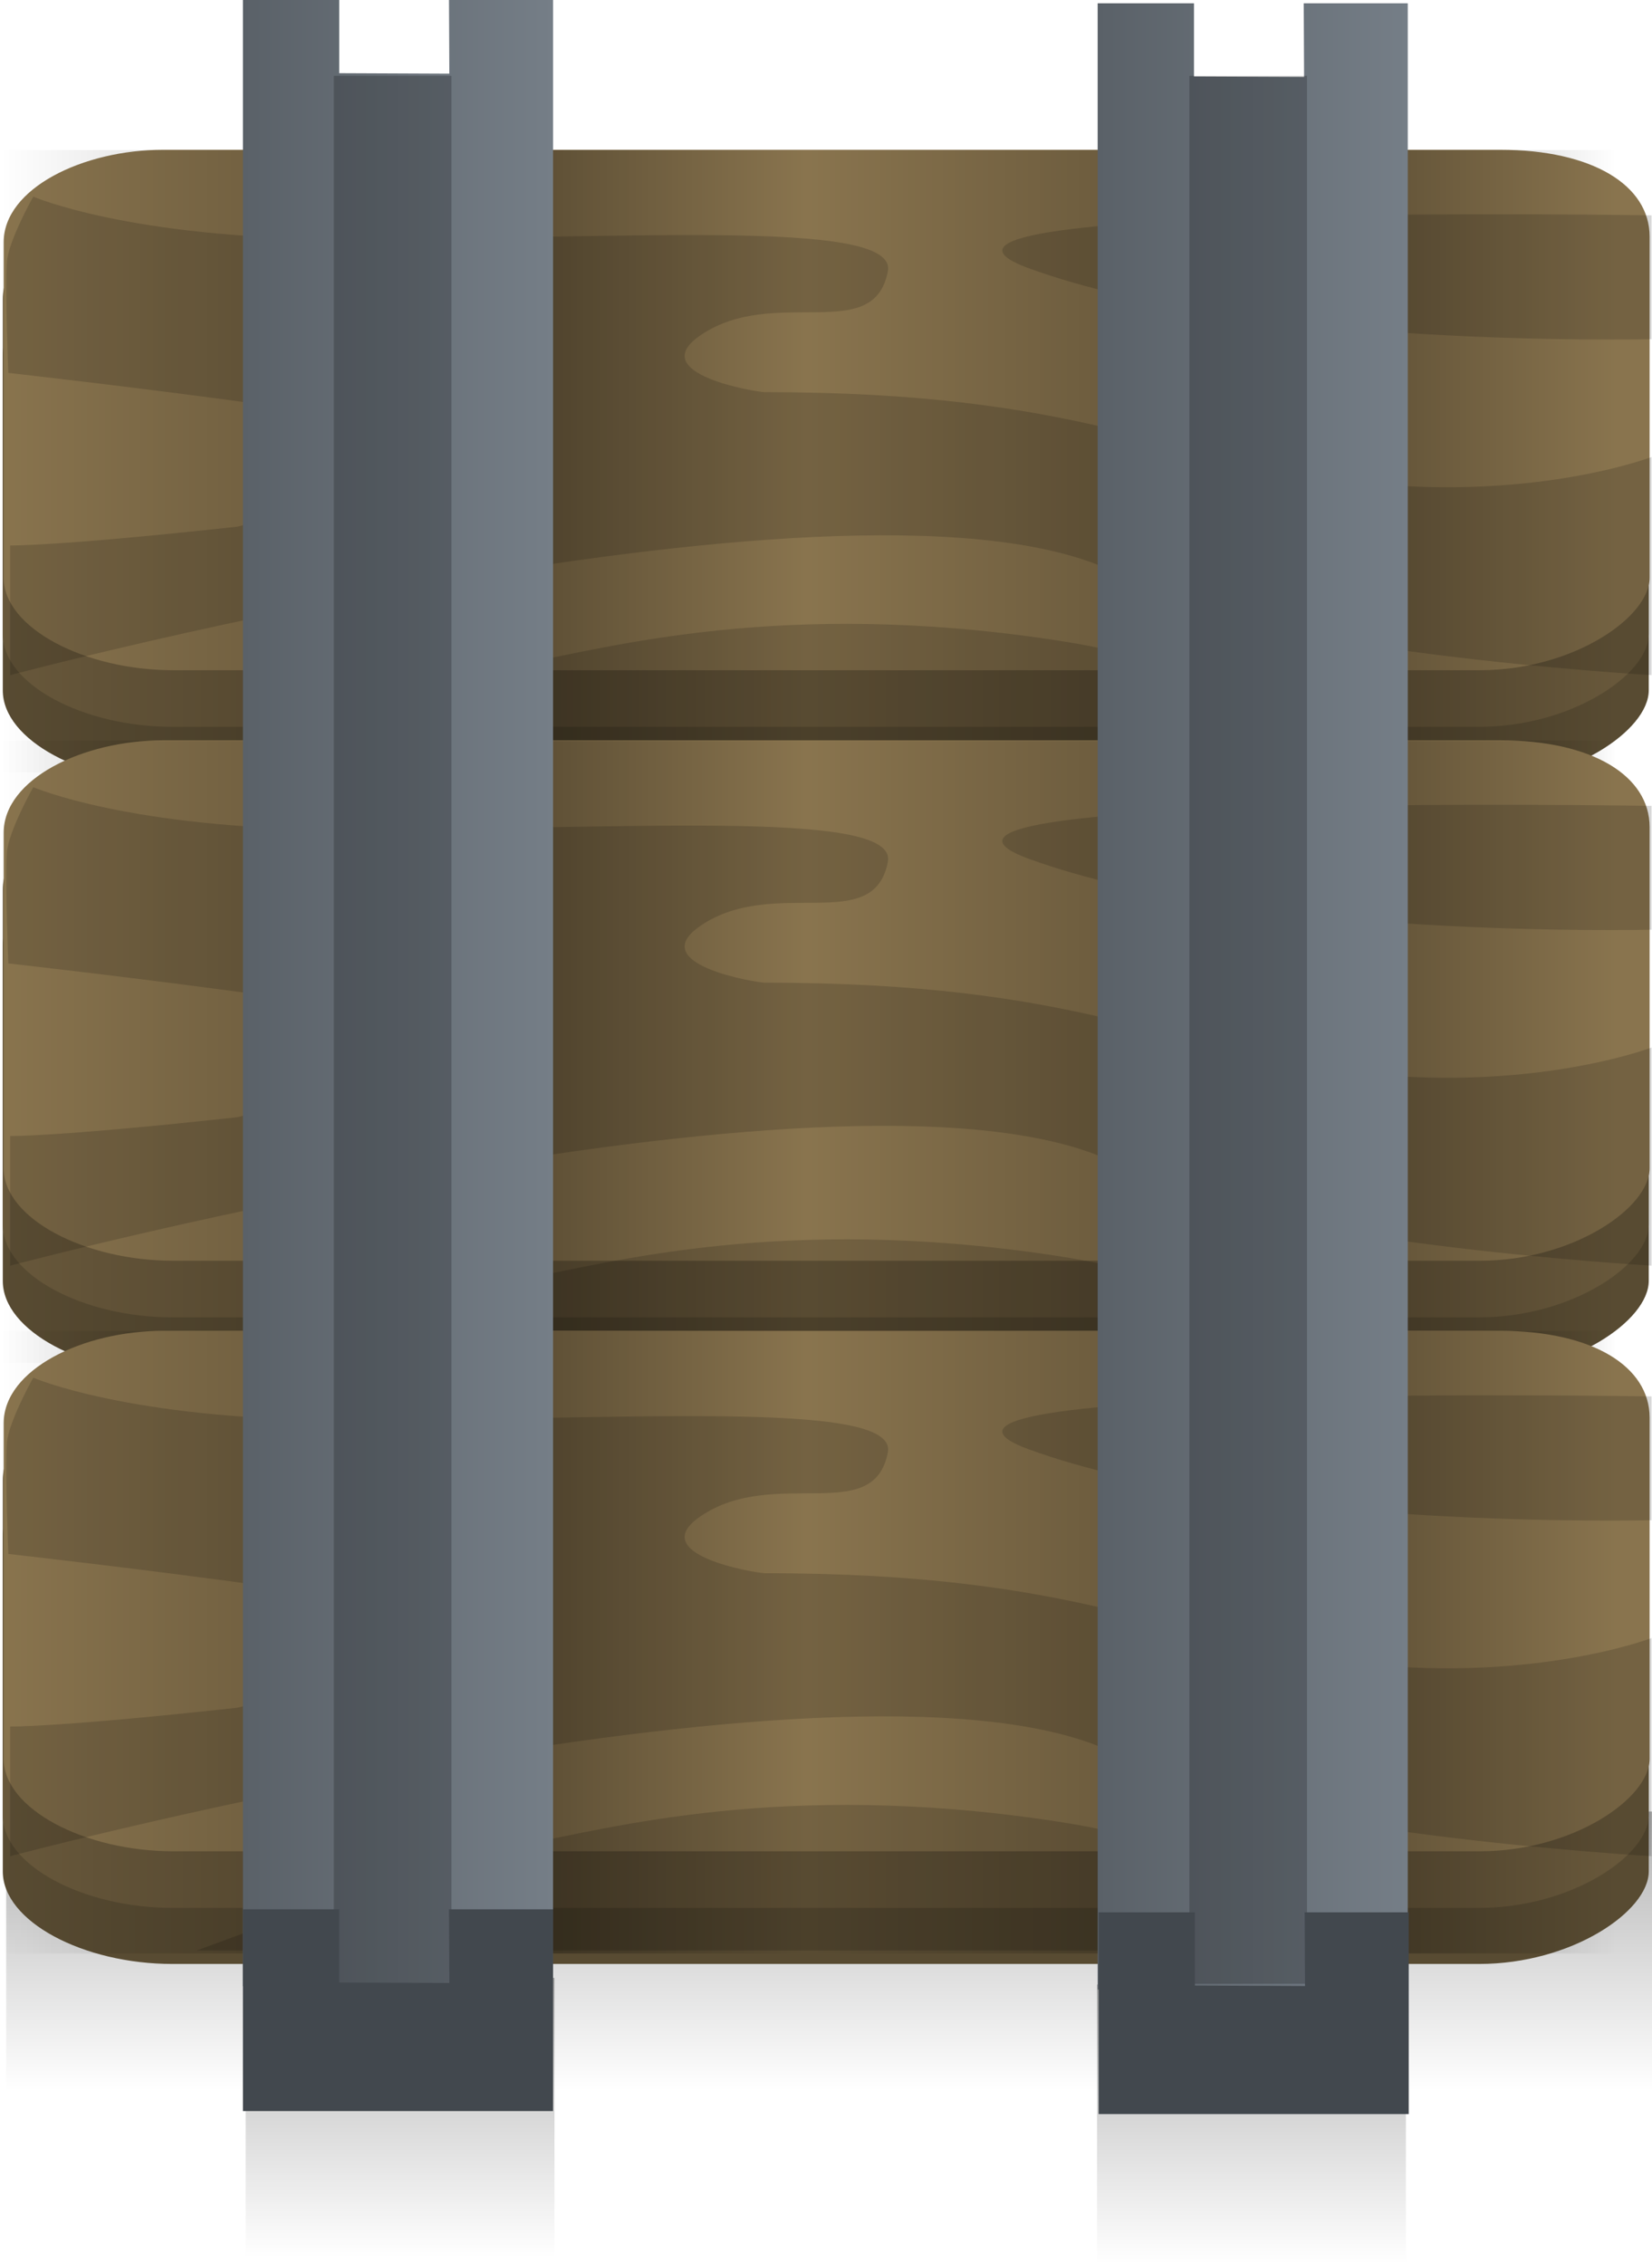 <svg version="1.1" xmlns="http://www.w3.org/2000/svg" xmlns:xlink="http://www.w3.org/1999/xlink" width="49.672" height="68.05" viewBox="0,0,49.672,68.05"><defs><linearGradient x1="252.8" y1="209.8" x2="252.8" y2="218.2" gradientUnits="userSpaceOnUse" id="color-1"><stop offset="0" stop-color="#000000" stop-opacity="0.302"/><stop offset="1" stop-color="#000000" stop-opacity="0"/></linearGradient><linearGradient x1="227.2" y1="209.6" x2="227.2" y2="218" gradientUnits="userSpaceOnUse" id="color-2"><stop offset="0" stop-color="#000000" stop-opacity="0.302"/><stop offset="1" stop-color="#000000" stop-opacity="0"/></linearGradient><linearGradient x1="240.1" y1="204.6" x2="240.1" y2="213" gradientUnits="userSpaceOnUse" id="color-3"><stop offset="0" stop-color="#000000" stop-opacity="0.302"/><stop offset="1" stop-color="#000000" stop-opacity="0"/></linearGradient><linearGradient x1="224.545" y1="164.013" x2="215.171" y2="164.013" gradientUnits="userSpaceOnUse" id="color-4"><stop offset="0" stop-color="#000000" stop-opacity="0.204"/><stop offset="1" stop-color="#000000" stop-opacity="0"/></linearGradient><linearGradient x1="248.379" y1="164.013" x2="239.511" y2="164.013" gradientUnits="userSpaceOnUse" id="color-5"><stop offset="0" stop-color="#000000" stop-opacity="0.204"/><stop offset="1" stop-color="#000000" stop-opacity="0"/></linearGradient><linearGradient x1="231.775" y1="164.013" x2="239.376" y2="164.013" gradientUnits="userSpaceOnUse" id="color-6"><stop offset="0" stop-color="#000000" stop-opacity="0.302"/><stop offset="1" stop-color="#000000" stop-opacity="0"/></linearGradient><linearGradient x1="256.153" y1="164.013" x2="263.754" y2="164.013" gradientUnits="userSpaceOnUse" id="color-7"><stop offset="0" stop-color="#000000" stop-opacity="0.302"/><stop offset="1" stop-color="#000000" stop-opacity="0"/></linearGradient><linearGradient x1="224.545" y1="181.763" x2="215.171" y2="181.763" gradientUnits="userSpaceOnUse" id="color-8"><stop offset="0" stop-color="#000000" stop-opacity="0.204"/><stop offset="1" stop-color="#000000" stop-opacity="0"/></linearGradient><linearGradient x1="248.379" y1="181.763" x2="239.511" y2="181.763" gradientUnits="userSpaceOnUse" id="color-9"><stop offset="0" stop-color="#000000" stop-opacity="0.204"/><stop offset="1" stop-color="#000000" stop-opacity="0"/></linearGradient><linearGradient x1="231.775" y1="181.763" x2="239.376" y2="181.763" gradientUnits="userSpaceOnUse" id="color-10"><stop offset="0" stop-color="#000000" stop-opacity="0.302"/><stop offset="1" stop-color="#000000" stop-opacity="0"/></linearGradient><linearGradient x1="256.153" y1="181.763" x2="263.754" y2="181.763" gradientUnits="userSpaceOnUse" id="color-11"><stop offset="0" stop-color="#000000" stop-opacity="0.302"/><stop offset="1" stop-color="#000000" stop-opacity="0"/></linearGradient><linearGradient x1="224.545" y1="199.513" x2="215.171" y2="199.513" gradientUnits="userSpaceOnUse" id="color-12"><stop offset="0" stop-color="#000000" stop-opacity="0.204"/><stop offset="1" stop-color="#000000" stop-opacity="0"/></linearGradient><linearGradient x1="248.379" y1="199.513" x2="239.511" y2="199.513" gradientUnits="userSpaceOnUse" id="color-13"><stop offset="0" stop-color="#000000" stop-opacity="0.204"/><stop offset="1" stop-color="#000000" stop-opacity="0"/></linearGradient><linearGradient x1="231.775" y1="199.513" x2="239.376" y2="199.513" gradientUnits="userSpaceOnUse" id="color-14"><stop offset="0" stop-color="#000000" stop-opacity="0.302"/><stop offset="1" stop-color="#000000" stop-opacity="0"/></linearGradient><linearGradient x1="256.153" y1="199.513" x2="263.754" y2="199.513" gradientUnits="userSpaceOnUse" id="color-15"><stop offset="0" stop-color="#000000" stop-opacity="0.302"/><stop offset="1" stop-color="#000000" stop-opacity="0"/></linearGradient><linearGradient x1="222.475" y1="180" x2="231.8" y2="180" gradientUnits="userSpaceOnUse" id="color-16"><stop offset="0" stop-color="#5a6168"/><stop offset="1" stop-color="#757e87"/></linearGradient><linearGradient x1="248.175" y1="180.1" x2="257.5" y2="180.1" gradientUnits="userSpaceOnUse" id="color-17"><stop offset="0" stop-color="#5a6168"/><stop offset="1" stop-color="#757e87"/></linearGradient></defs><g transform="translate(-215.171,-150.15)"><g data-paper-data="{&quot;isPaintingLayer&quot;:true}" fill-rule="nonzero" stroke="none" stroke-width="0" stroke-linecap="butt" stroke-linejoin="miter" stroke-miterlimit="10" stroke-dasharray="" stroke-dashoffset="0" style="mix-blend-mode: normal"><path d="M248.157,218.2v-8.4h9.286v8.4z" fill="url(#color-1)"/><path d="M222.557,218v-8.4h9.286v8.4z" fill="url(#color-2)"/><path d="M215.357,213v-8.4h49.486v8.4z" fill="url(#color-3)"/><path d="M259.646,173.682c-10.052,0 -33.322,0 -39.292,0c-2.666,0 -5.099,-1.271 -5.099,-2.781c0,-1.831 0,-7.093 0,-10.081c0,-1.623 2.389,-2.781 4.799,-2.781c5.774,0 30.037,0 40.192,0c2.777,0 4.499,1.068 4.499,2.607c0,3.252 0,8.432 0,10.255c0,1.201 -2.322,2.781 -5.099,2.781z" fill="#584b32"/><path d="M259.646,171.997c-10.052,0 -33.322,0 -39.292,0c-2.666,0 -5.099,-1.271 -5.099,-2.781c0,-1.831 0,-7.093 0,-10.081c0,-1.623 2.389,-2.781 4.799,-2.781c5.774,0 30.037,0 40.192,0c2.777,0 4.499,1.068 4.499,2.607c0,3.252 0,8.432 0,10.255c0,1.201 -2.322,2.781 -5.099,2.781z" fill="#68583b"/><path d="M259.672,170.295c-10.052,0 -33.322,0 -39.292,0c-2.666,0 -5.099,-1.271 -5.099,-2.781c0,-1.831 0,-7.093 0,-10.081c0,-1.623 2.389,-2.781 4.799,-2.781c5.774,0 30.037,0 40.192,0c2.777,0 4.499,1.068 4.499,2.607c0,3.252 0,8.432 0,10.255c0,1.201 -2.322,2.781 -5.099,2.781z" fill="#89744e"/><path d="M215.171,154.66h9.374v18.706h-9.374z" data-paper-data="{&quot;index&quot;:null}" fill="url(#color-4)"/><path d="M239.511,154.66h8.868v18.706h-8.868z" data-paper-data="{&quot;index&quot;:null}" fill="url(#color-5)"/><path d="M239.376,173.366h-7.601v-18.706h7.601z" fill="url(#color-6)"/><path d="M263.754,173.366h-7.601v-18.706h7.601z" fill="url(#color-7)"/><path d="M264.829,160.344c0,0 -12.047,0.299 -18.712,-2.126c-5.484,-1.996 18.712,-1.595 18.712,-1.595z" fill-opacity="0.153" fill="#000000"/><path d="M251.497,173.277h-30.407c0,0 7.232,-2.715 9.824,-3.189c2.591,-0.475 7.757,-1.932 15.905,-0.709c8.148,1.223 4.678,3.898 4.678,3.898z" fill-opacity="0.153" fill="#000000"/><path d="M264.829,170.443c0,0 -12.223,-0.709 -15.671,-2.835c-6.934,-4.275 -33.681,2.835 -33.681,2.835v-3.898c0,0 1.381,0.031 6.819,-0.563c1.866,-0.447 4.86,-1.327 7.555,-2.156c2.036,-0.626 -14.431,-2.468 -14.431,-2.468c0,0 -0.096,-2.403 -0.044,-3.314c0.037,-0.638 0.795,-1.983 0.795,-1.983c0,0 2.89,1.248 9.128,1.271c8.43,0.031 16.872,-0.652 16.568,0.969c-0.418,2.23 -3.398,0.423 -5.618,1.915c-1.743,1.171 1.688,1.721 1.916,1.721c9.534,0 11.945,1.951 17.462,2.661c5.5,0.708 9.202,-0.712 9.202,-0.712z" fill-opacity="0.153" fill="#000000"/><path d="M259.646,191.432c-10.052,0 -33.322,0 -39.292,0c-2.666,0 -5.099,-1.271 -5.099,-2.781c0,-1.831 0,-7.093 0,-10.081c0,-1.623 2.389,-2.781 4.799,-2.781c5.774,0 30.037,0 40.192,0c2.777,0 4.499,1.068 4.499,2.607c0,3.252 0,8.432 0,10.255c0,1.201 -2.322,2.781 -5.099,2.781z" fill="#584b32"/><path d="M259.646,189.747c-10.052,0 -33.322,0 -39.292,0c-2.666,0 -5.099,-1.271 -5.099,-2.781c0,-1.831 0,-7.093 0,-10.081c0,-1.623 2.389,-2.781 4.799,-2.781c5.774,0 30.037,0 40.192,0c2.777,0 4.499,1.068 4.499,2.607c0,3.252 0,8.432 0,10.255c0,1.201 -2.322,2.781 -5.099,2.781z" fill="#68583b"/><path d="M259.672,188.045c-10.052,0 -33.322,0 -39.292,0c-2.666,0 -5.099,-1.271 -5.099,-2.781c0,-1.831 0,-7.093 0,-10.081c0,-1.623 2.389,-2.781 4.799,-2.781c5.774,0 30.037,0 40.192,0c2.777,0 4.499,1.068 4.499,2.607c0,3.252 0,8.432 0,10.255c0,1.201 -2.322,2.781 -5.099,2.781z" fill="#89744e"/><path d="M215.171,172.41h9.374v18.706h-9.374z" data-paper-data="{&quot;index&quot;:null}" fill="url(#color-8)"/><path d="M239.511,172.41h8.868v18.706h-8.868z" data-paper-data="{&quot;index&quot;:null}" fill="url(#color-9)"/><path d="M239.376,191.116h-7.601v-18.706h7.601z" fill="url(#color-10)"/><path d="M263.754,191.116h-7.601v-18.706h7.601z" fill="url(#color-11)"/><path d="M264.829,178.094c0,0 -12.047,0.299 -18.712,-2.126c-5.484,-1.996 18.712,-1.595 18.712,-1.595z" fill-opacity="0.153" fill="#000000"/><path d="M251.497,191.777h-30.407c0,0 7.232,-2.715 9.824,-3.189c2.591,-0.475 7.757,-1.932 15.905,-0.709c8.148,1.223 4.678,3.898 4.678,3.898z" fill-opacity="0.153" fill="#000000"/><path d="M264.829,188.193c0,0 -12.223,-0.709 -15.671,-2.835c-6.934,-4.275 -33.681,2.835 -33.681,2.835v-3.898c0,0 1.381,0.031 6.819,-0.563c1.866,-0.447 4.86,-1.327 7.555,-2.156c2.036,-0.626 -14.431,-2.468 -14.431,-2.468c0,0 -0.096,-2.403 -0.044,-3.314c0.037,-0.638 0.795,-1.983 0.795,-1.983c0,0 2.89,1.248 9.128,1.271c8.43,0.031 16.872,-0.652 16.568,0.969c-0.418,2.23 -3.398,0.423 -5.618,1.915c-1.743,1.171 1.688,1.721 1.916,1.721c9.534,0 11.945,1.951 17.462,2.661c5.5,0.708 9.202,-0.712 9.202,-0.712z" fill-opacity="0.153" fill="#000000"/><path d="M259.646,209.182c-10.052,0 -33.322,0 -39.292,0c-2.666,0 -5.099,-1.271 -5.099,-2.781c0,-1.831 0,-7.093 0,-10.081c0,-1.623 2.389,-2.781 4.799,-2.781c5.774,0 30.037,0 40.192,0c2.777,0 4.499,1.068 4.499,2.607c0,3.252 0,8.432 0,10.255c0,1.201 -2.322,2.781 -5.099,2.781z" fill="#584b32"/><path d="M259.646,207.497c-10.052,0 -33.322,0 -39.292,0c-2.666,0 -5.099,-1.271 -5.099,-2.781c0,-1.831 0,-7.093 0,-10.081c0,-1.623 2.389,-2.781 4.799,-2.781c5.774,0 30.037,0 40.192,0c2.777,0 4.499,1.068 4.499,2.607c0,3.252 0,8.432 0,10.255c0,1.201 -2.322,2.781 -5.099,2.781z" fill="#68583b"/><path d="M259.672,205.795c-10.052,0 -33.322,0 -39.292,0c-2.666,0 -5.099,-1.271 -5.099,-2.781c0,-1.831 0,-7.093 0,-10.081c0,-1.623 2.389,-2.781 4.799,-2.781c5.774,0 30.037,0 40.192,0c2.777,0 4.499,1.068 4.499,2.607c0,3.252 0,8.432 0,10.255c0,1.201 -2.322,2.781 -5.099,2.781z" fill="#89744e"/><path d="M215.171,190.16h9.374v18.706h-9.374z" data-paper-data="{&quot;index&quot;:null}" fill="url(#color-12)"/><path d="M239.511,190.16h8.868v18.706h-8.868z" data-paper-data="{&quot;index&quot;:null}" fill="url(#color-13)"/><path d="M239.376,208.866h-7.601v-18.706h7.601z" fill="url(#color-14)"/><path d="M263.754,208.866h-7.601v-18.706h7.601z" fill="url(#color-15)"/><path d="M264.829,195.844c0,0 -12.047,0.299 -18.712,-2.126c-5.484,-1.996 18.712,-1.595 18.712,-1.595z" fill-opacity="0.153" fill="#000000"/><path d="M251.497,208.777h-30.407c0,0 7.232,-2.715 9.824,-3.189c2.591,-0.475 7.757,-1.932 15.905,-0.709c8.148,1.223 4.678,3.898 4.678,3.898z" fill-opacity="0.153" fill="#000000"/><path d="M264.829,205.943c0,0 -12.223,-0.709 -15.671,-2.835c-6.934,-4.275 -33.681,2.835 -33.681,2.835v-3.898c0,0 1.381,0.031 6.819,-0.563c1.866,-0.447 4.86,-1.327 7.555,-2.156c2.036,-0.626 -14.431,-2.468 -14.431,-2.468c0,0 -0.096,-2.403 -0.044,-3.314c0.037,-0.638 0.795,-1.983 0.795,-1.983c0,0 2.89,1.248 9.128,1.271c8.43,0.031 16.872,-0.652 16.568,0.969c-0.418,2.23 -3.398,0.423 -5.618,1.915c-1.743,1.171 1.688,1.721 1.916,1.721c9.534,0 11.945,1.951 17.462,2.661c5.5,0.708 9.202,-0.712 9.202,-0.712z" fill-opacity="0.153" fill="#000000"/><path d="M231.8,209.85h-9.325v-59.7h2.896v2.2l3.311,0.014l-0.011,-2.214h3.129z" fill="url(#color-16)"/><path d="M257.5,209.95h-9.325v-59.7h2.896v2.2l3.311,0.014l-0.011,-2.214h3.129z" fill="url(#color-17)"/><path d="M254.47,209.779h-3.537v-57.35h3.537z" fill-opacity="0.204" fill="#000000"/><path d="M228.745,209.779h-3.537v-57.35h3.537z" fill-opacity="0.204" fill="#000000"/><path d="M231.8,213.604h-9.325v-6.064h2.896v2.2l3.311,0.014l-0.011,-2.214h3.129z" fill="#42484e"/><path d="M257.528,213.695h-9.325v-6.064h2.896v2.2l3.311,0.014l-0.011,-2.214h3.129z" fill="#42484e"/></g></g></svg>